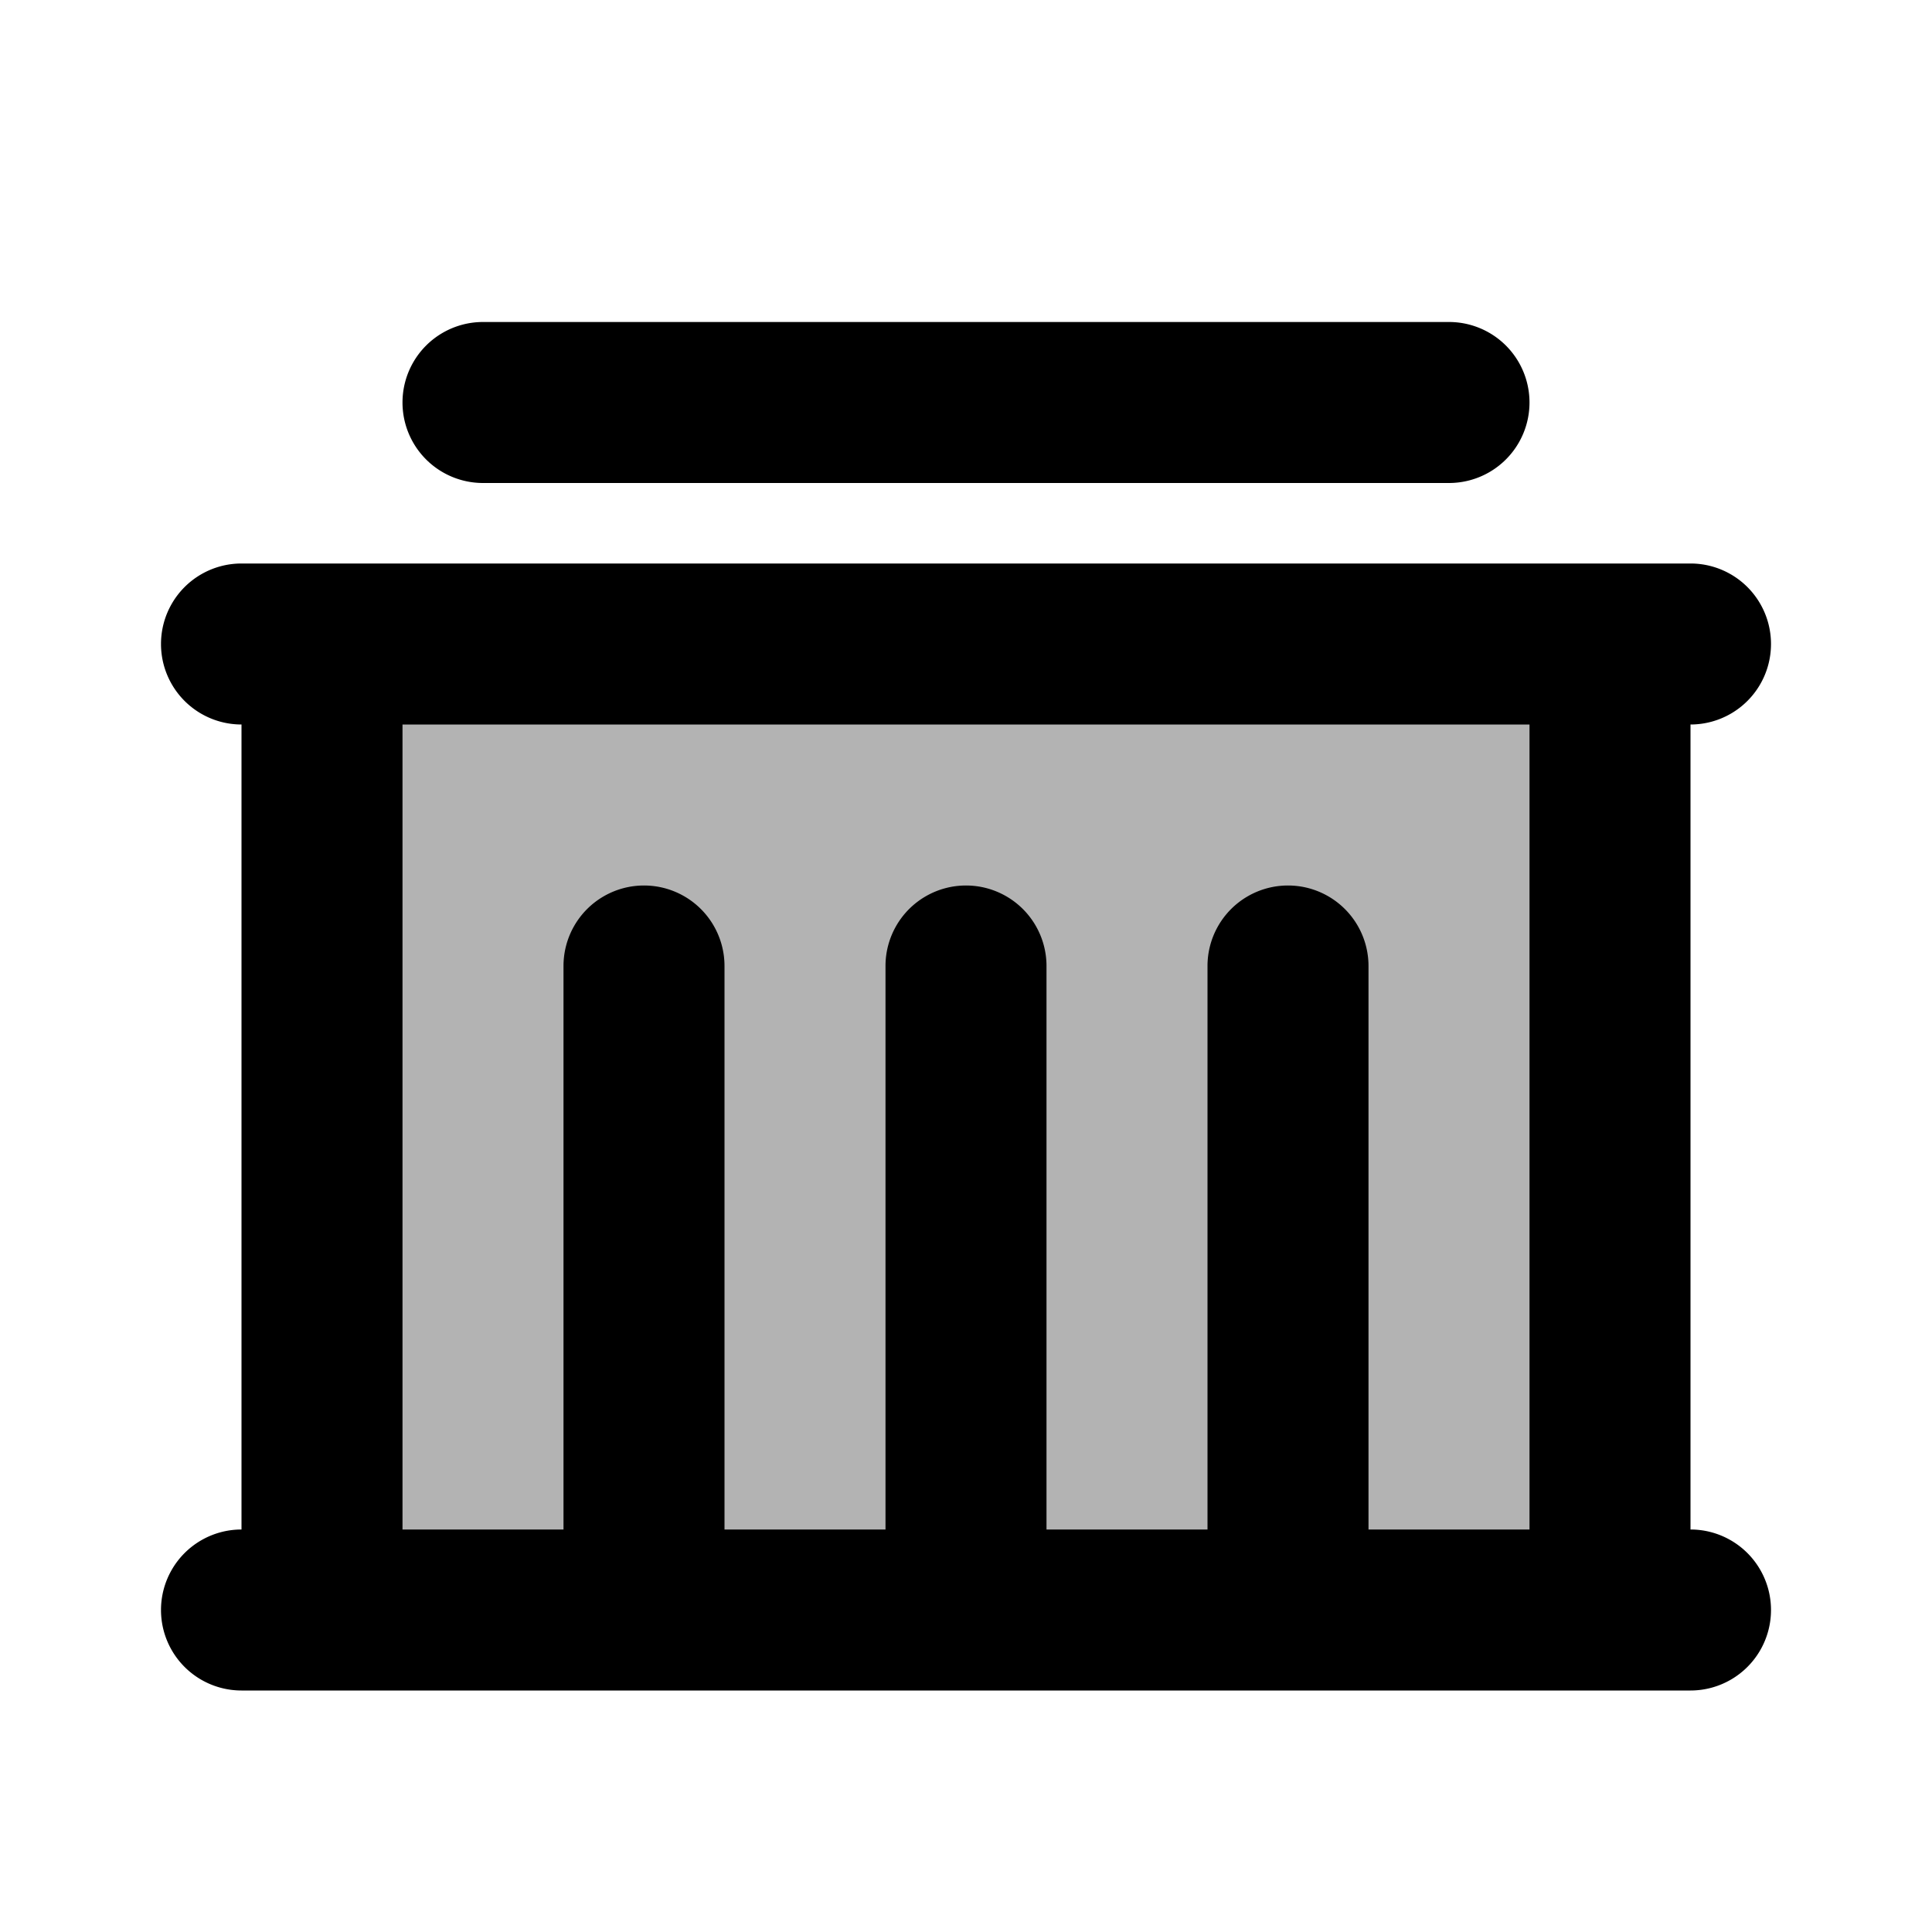 <svg xmlns="http://www.w3.org/2000/svg" width="24" height="24" viewBox="0 0 24 24" fill="none">
    <path fill="currentColor" d="M4 20V8h16v12H8z" opacity=".3"/>
    <path fill="currentColor" d="M9 12a1 1 0 1 0-2 0zm-2 8a1 1 0 1 0 2 0zm6-8a1 1 0 1 0-2 0zm-2 8a1 1 0 1 0 2 0zm6-8a1 1 0 1 0-2 0zm-2 8a1 1 0 1 0 2 0zM3 19a1 1 0 1 0 0 2zm18 2a1 1 0 1 0 0-2zM6 4a1 1 0 0 0 0 2zm12 2a1 1 0 1 0 0-2zM3 7a1 1 0 0 0 0 2zm18 2a1 1 0 1 0 0-2zM3 8v12h2V8zm4 4v8h2v-8zm4 0v8h2v-8zm4 0v8h2v-8zm4-4v12h2V8zM3 21h18v-2H3zM6 6h12V4H6zM3 9h18V7H3z"/>
</svg>